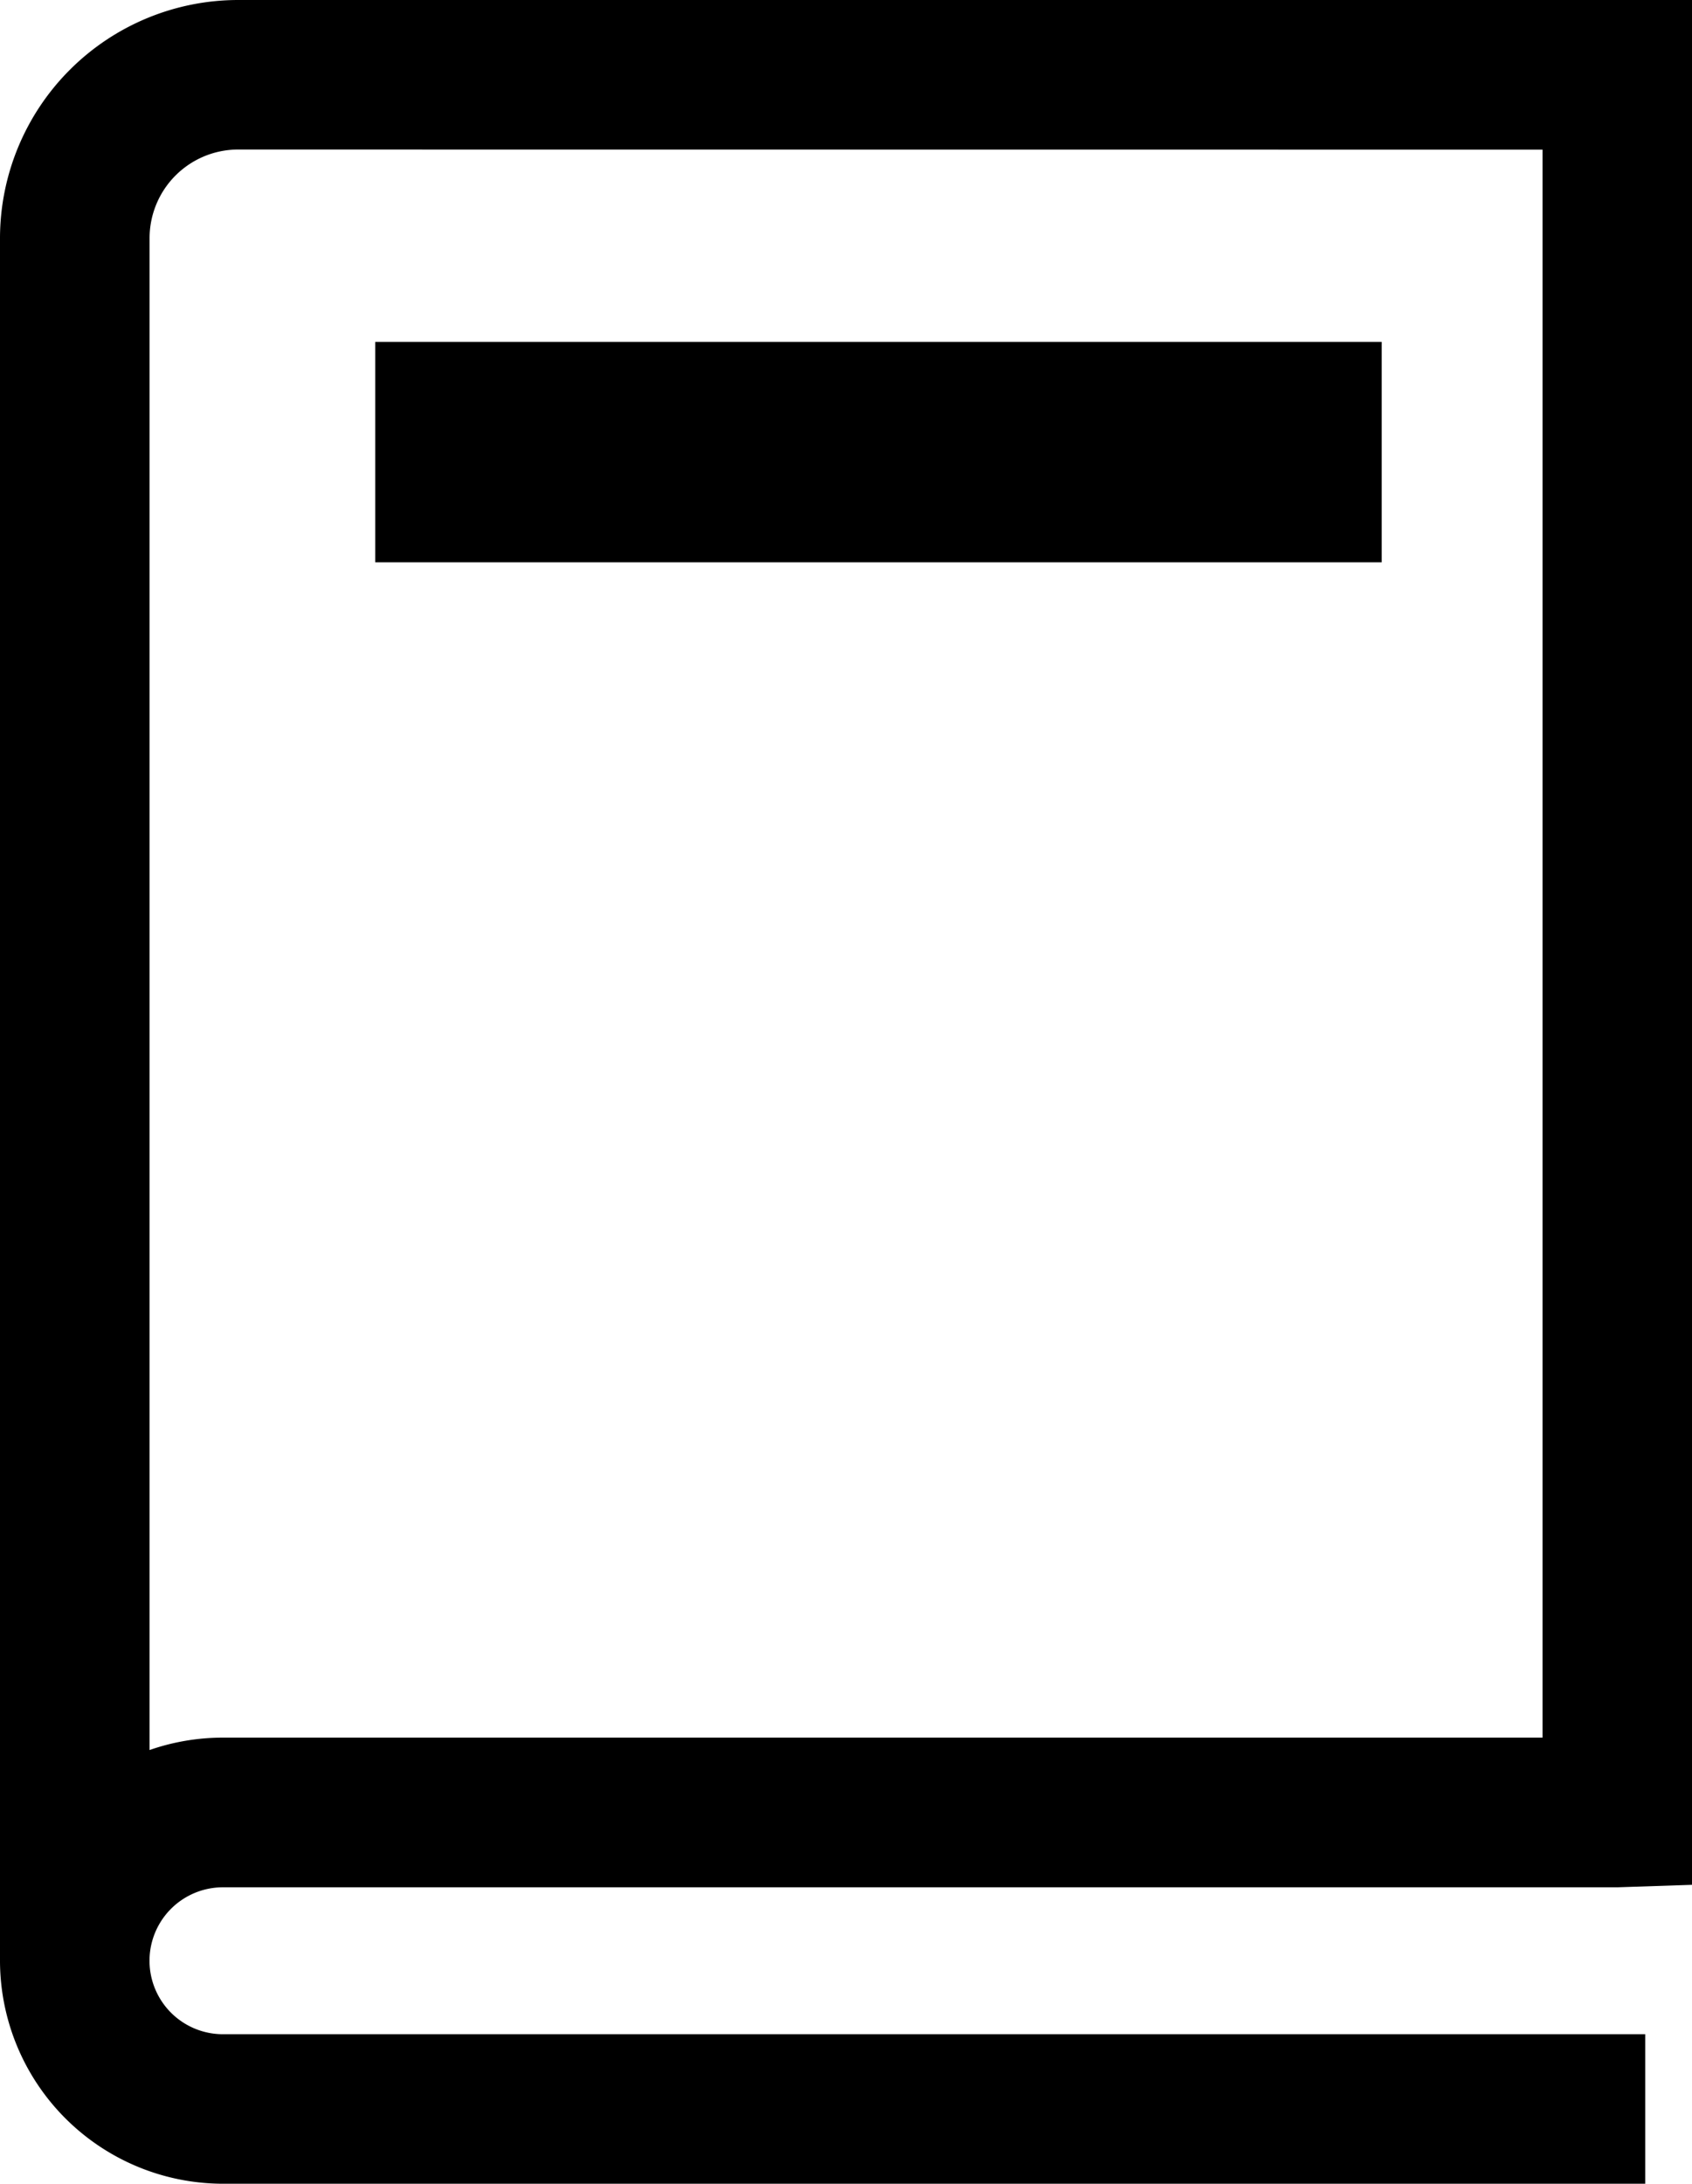 <svg xmlns="http://www.w3.org/2000/svg" width="12.296" height="15.86"><g data-name="グループ化 291"><g data-name="グループ化 288"><path data-name="パス 373" d="M11.956 15.86H1.62A1.622 1.622 0 0 1 0 14.247V1.73A1.732 1.732 0 0 1 1.73 0h10.567v13.689l-.543.018H1.62a.533.533 0 0 0 0 1.067h10.336zM1.73 1.086a.644.644 0 0 0-.643.643V12.71a1.618 1.618 0 0 1 .533-.09h9.59V1.087z"/></g><g data-name="グループ化 290"><path data-name="長方形 102" d="M2.727 2.483h7.314v1.601H2.727z"/></g></g></svg>